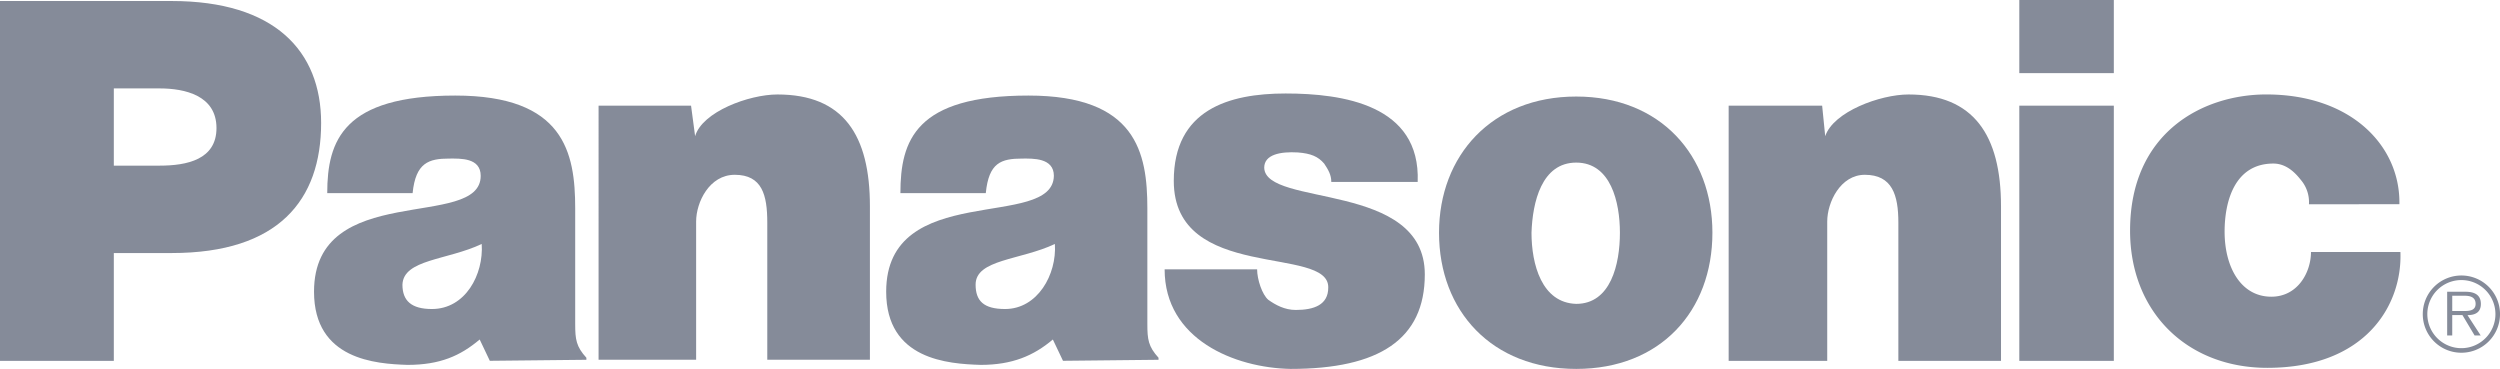 <svg xmlns="http://www.w3.org/2000/svg" viewBox="0 0 1378.73 203.45"><defs><style>.cls-1{fill:#858b99;fill-rule:evenodd;}</style></defs><g id="Layer_2" data-name="Layer 2"><g id="Layer_1-2" data-name="Layer 1"><path class="cls-1" d="M330.11,58.29h51l2.24,16.81c3.93-13.45,29.71-23,45.4-23,36.43,0,51,22.42,51,61.65V198.4h-56.6V122.74c0-15.13-2.81-26.34-17.94-26.34-14,0-21.3,15.13-21.3,25.78V198.4h-53.8V58.29Z"/><path class="cls-1" d="M0,199V.56H94.72C151.32.56,177.1,28,177.1,67.82c0,42.59-23.53,71.73-82.38,71.73H62.77V199ZM88,91.35c15.13,0,31.39-3.36,31.39-20.73C119.38,52.68,102,48.76,88,48.76H62.77V91.35Z"/><path class="cls-1" d="M953.34,58.29h51.56l1.69,16.81c4.48-13.45,30.26-23,45.95-23,35.87,0,51,22.42,51,61.65V199h-56.61V122.74c0-15.13-3.36-26.34-18.49-26.34-13.46,0-20.74,15.13-20.74,25.78V199H953.34V58.29Z"/><path class="cls-1" d="M693.29,148.52c0,5.61,2.8,14,6.17,16.82,3.92,2.8,9,5.6,15.13,5.6,10.08,0,17.93-2.8,17.93-12.33.56-23.54-85.19-2.8-85.19-58.85,0-39.23,30.27-48.2,61.65-48.2s74.54,6.17,72.86,48.76H734.2c0-3.92-1.68-6.72-3.92-10.09-3.36-3.92-7.29-5.6-14.57-6.16-9.53-.56-18.5,1.12-18.5,8.41.56,21.85,88.56,7.28,88.56,58.84,0,35.87-25.23,52.13-74,52.13-30.82-.56-69.49-16.26-69.49-54.93Z"/><path class="cls-1" d="M1273.37,112.65a18.94,18.94,0,0,0-4.49-13.45c-2.24-2.8-7.29-9-15.13-9-21.3,0-26.9,20.74-26.9,37.56,0,19.61,9,35.87,25.78,35.87,14.57,0,21.86-13.46,21.86-24.67h49.32c1.12,29.15-19.06,63.9-73.42,63.9-44.28,0-75.67-30.83-75.67-75.66,0-54.37,40.36-75.11,75.11-75.11,47.07,0,74,28.59,73.42,60.53Z"/><path class="cls-1" d="M270.14,199l-5.6-11.77c-10.65,9-21.86,14-39.8,14-17.37-.56-51.56-2.81-51.56-40.36,0-61.65,91.92-33.62,91.92-63.89,0-10.09-11.21-9.53-17.38-9.53-11.21,0-18.49,2.24-20.17,19.06H180.47c0-29.15,9-53.81,70.62-53.81,60,0,66.13,31.39,66.13,62.22v63.89c0,8.4.56,12.33,6.17,18.49v1.12l-53.25.56Zm-4.48-64.45c-19.06,9-43.16,8.41-43.72,22.42,0,9,5.05,13.45,16.26,13.45,18.49,0,28.58-19.06,27.46-35.87ZM586.24,199l-5.6-11.77c-10.65,9-22.42,14-39.8,14-17.93-.56-52.12-2.81-52.12-40.36,0-61.65,91.92-33.62,92.48-63.89,0-10.09-11.77-9.53-17.38-9.53-11.77,0-18.49,2.24-20.17,19.06H496.57c0-29.15,8.4-53.81,70.62-53.81,59.4,0,65.57,31.39,65.57,62.22v63.89c0,8.4.56,12.33,6.16,18.49v1.12l-52.68.56Zm-4.48-64.45c-19.06,9-43.72,8.41-43.72,22.42,0,9,4.48,13.45,16.25,13.45,17.94,0,28.59-19.06,27.47-35.87Z"/><path class="cls-1" d="M1165.76,199V58.29h-52.13V199ZM1113.63,40.35h52.13V0h-52.13V40.35Z"/><path class="cls-1" d="M869.27,53.24c46.52,0,75.11,32.51,75.11,75.11,0,43.15-28.59,75.1-75.11,75.1s-75.66-31.95-75.66-75.1c0-42.6,29.15-75.11,75.66-75.11Zm-24.66,75.11c0,17.37,5.61,38.67,24.66,39.23,19.06,0,24.1-21.86,24.1-39.23,0-16.82-5-38.68-24.1-38.68s-24.1,21.86-24.66,38.68Z"/><path class="cls-1" d="M1356.87,171.5c3.37,0,8.41.56,8.41-3.92,0-3.92-3.36-4.48-6.16-4.48h-6.73v8.4ZM1368.08,185h-3.36L1358,173.74h-5.61V185h-2.8v-24.1h10.09c4.5,0,8.5,1.35,8.5,6.73,0,4.48-2.9,6.16-7.38,6.16l7.28,11.21Zm8.13-11.49a18.78,18.78,0,1,0-18.5,18.5,18.79,18.79,0,0,0,18.5-18.5Zm-40.07-.28a21.3,21.3,0,1,1,21.29,21.3,21.27,21.27,0,0,1-21.29-21.3Z"/></g></g></svg>